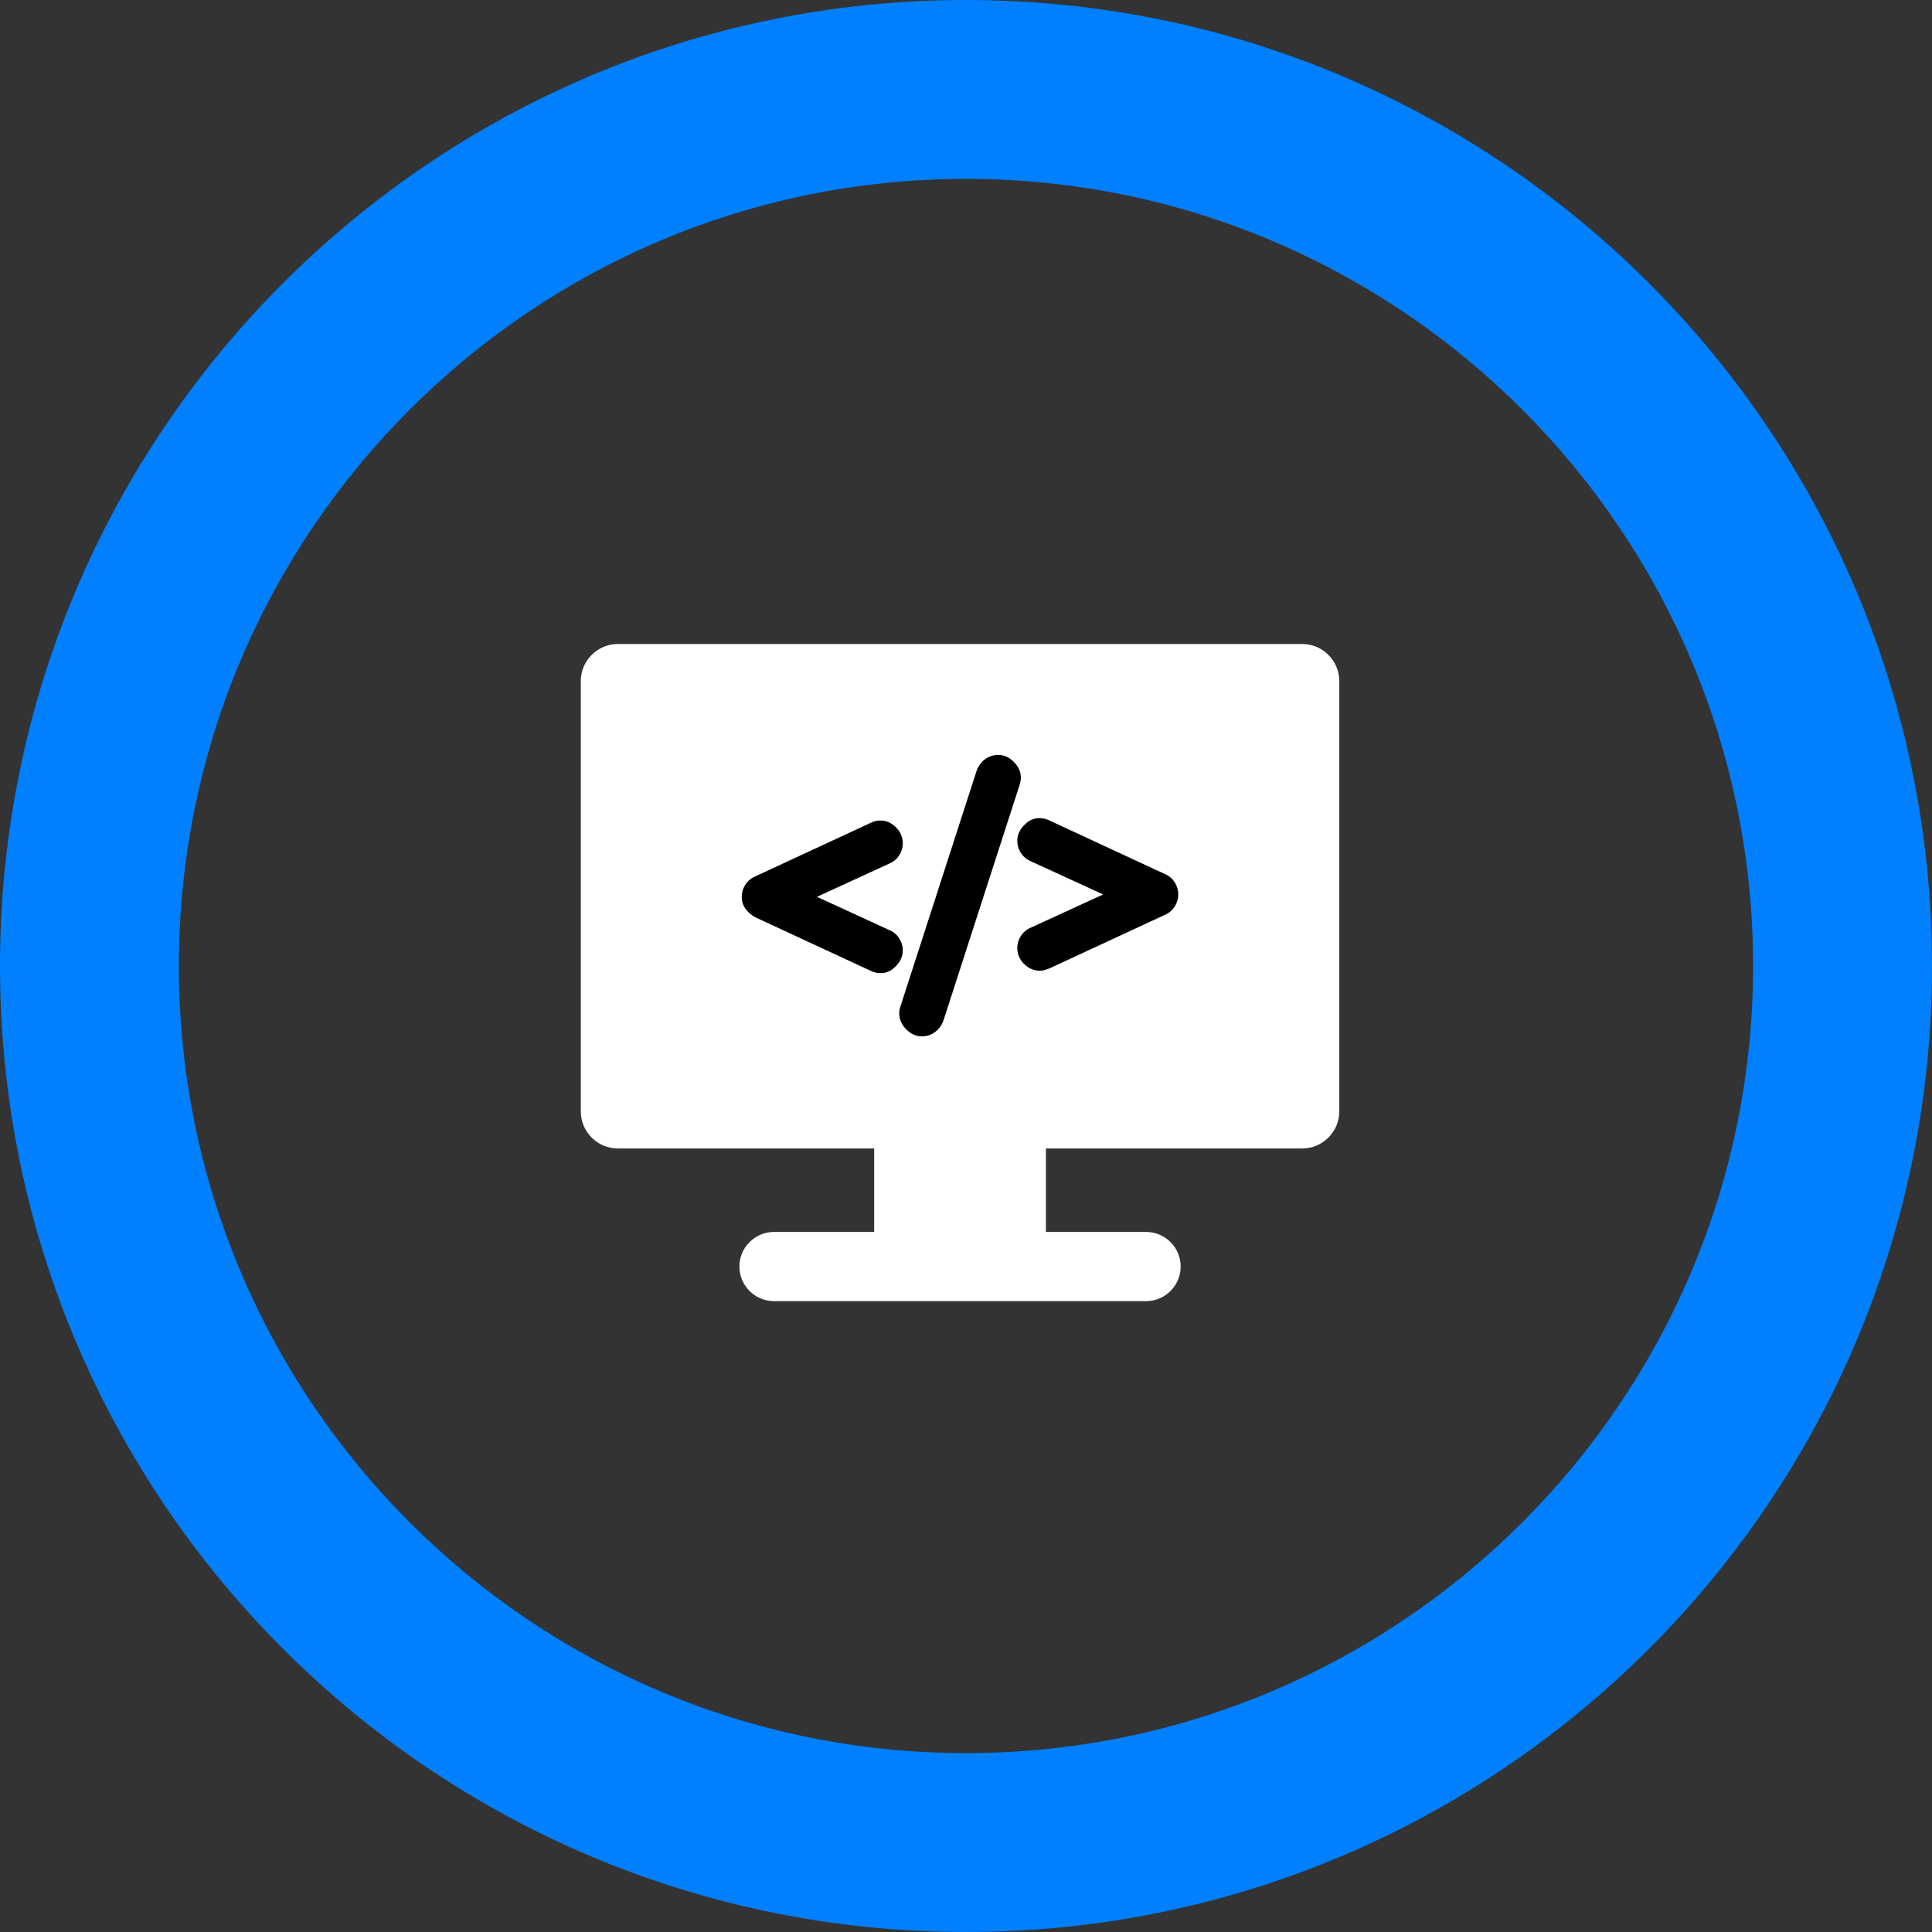 <?xml version="1.0" encoding="utf-8"?>
<!-- Generator: Adobe Illustrator 19.2.1, SVG Export Plug-In . SVG Version: 6.00 Build 0)  -->
<svg version="1.1" id="Layer_1" xmlns="http://www.w3.org/2000/svg" xmlns:xlink="http://www.w3.org/1999/xlink" x="0px" y="0px"
	 viewBox="0 0 162 162" style="enable-background:new 0 0 162 162;" xml:space="preserve">
<rect x="0" y="0" width="162" height="162" fill="#333333" stroke="none"/>
<g>
	<path fill="#ffffff" d="M109.2,54H51.8c-1.7,0-3.1,1.4-3.1,3.1v36.1c0,1.7,1.4,3.1,3.1,3.1h21.5v7h-8.4c-1.6,0-2.9,1.3-2.9,2.9
		s1.3,2.9,2.9,2.9h31.2c1.6,0,2.9-1.3,2.9-2.9s-1.3-2.9-2.9-2.9h-8.4v-7h21.5c1.7,0,3.1-1.4,3.1-3.1V57.1
		C112.3,55.4,110.9,54,109.2,54z"/>
	<path d="M63.3,76.9l9.7,4.5c0.2,0.1,0.5,0.2,0.8,0.2c0.4,0,0.7-0.1,1-0.3c0.5-0.4,0.9-0.9,0.9-1.6v0c0-0.7-0.4-1.4-1.1-1.7
		l-6.1-2.8l6.1-2.8c0.7-0.3,1.1-1,1.1-1.7v0c0-0.6-0.3-1.2-0.9-1.6c-0.3-0.2-0.6-0.3-1-0.3c-0.3,0-0.6,0.1-0.8,0.2l-9.7,4.5
		c-0.7,0.3-1.1,1-1.1,1.7v0.1C62.2,75.9,62.6,76.5,63.3,76.9z"/>
	<path d="M75.8,86.1c0.4,0.5,0.9,0.8,1.5,0.8h0c0.8,0,1.5-0.5,1.8-1.3l6.4-19.8c0.2-0.6,0.1-1.2-0.3-1.7c-0.4-0.5-0.9-0.8-1.5-0.8h0
		c-0.8,0-1.5,0.5-1.8,1.3l-6.4,19.8C75.3,84.9,75.4,85.6,75.8,86.1z"/>
	<path d="M85.3,70.5c0,0.7,0.4,1.4,1.1,1.7l6.1,2.8l-6.1,2.8c-0.7,0.3-1.1,1-1.1,1.7v0c0,0.6,0.3,1.2,0.9,1.6c0.3,0.2,0.7,0.3,1,0.3
		c0.3,0,0.5-0.1,0.8-0.2l9.7-4.5c0.7-0.3,1.1-1,1.1-1.7V75c0-0.7-0.4-1.4-1.1-1.7L88,68.8c-0.2-0.1-0.5-0.2-0.8-0.2
		c-0.4,0-0.7,0.1-1,0.3C85.7,69.3,85.3,69.8,85.3,70.5L85.3,70.5L85.3,70.5z"/>
</g>
<g>
	<path fill="#0080ff" d="M81,15c36.4,0,66,29.6,66,66s-29.6,66-66,66s-66-29.6-66-66S44.6,15,81,15 M81,0C36.3,0,0,36.3,0,81
		s36.3,81,81,81s81-36.3,81-81S125.7,0,81,0L81,0z"/>
</g>
</svg>
